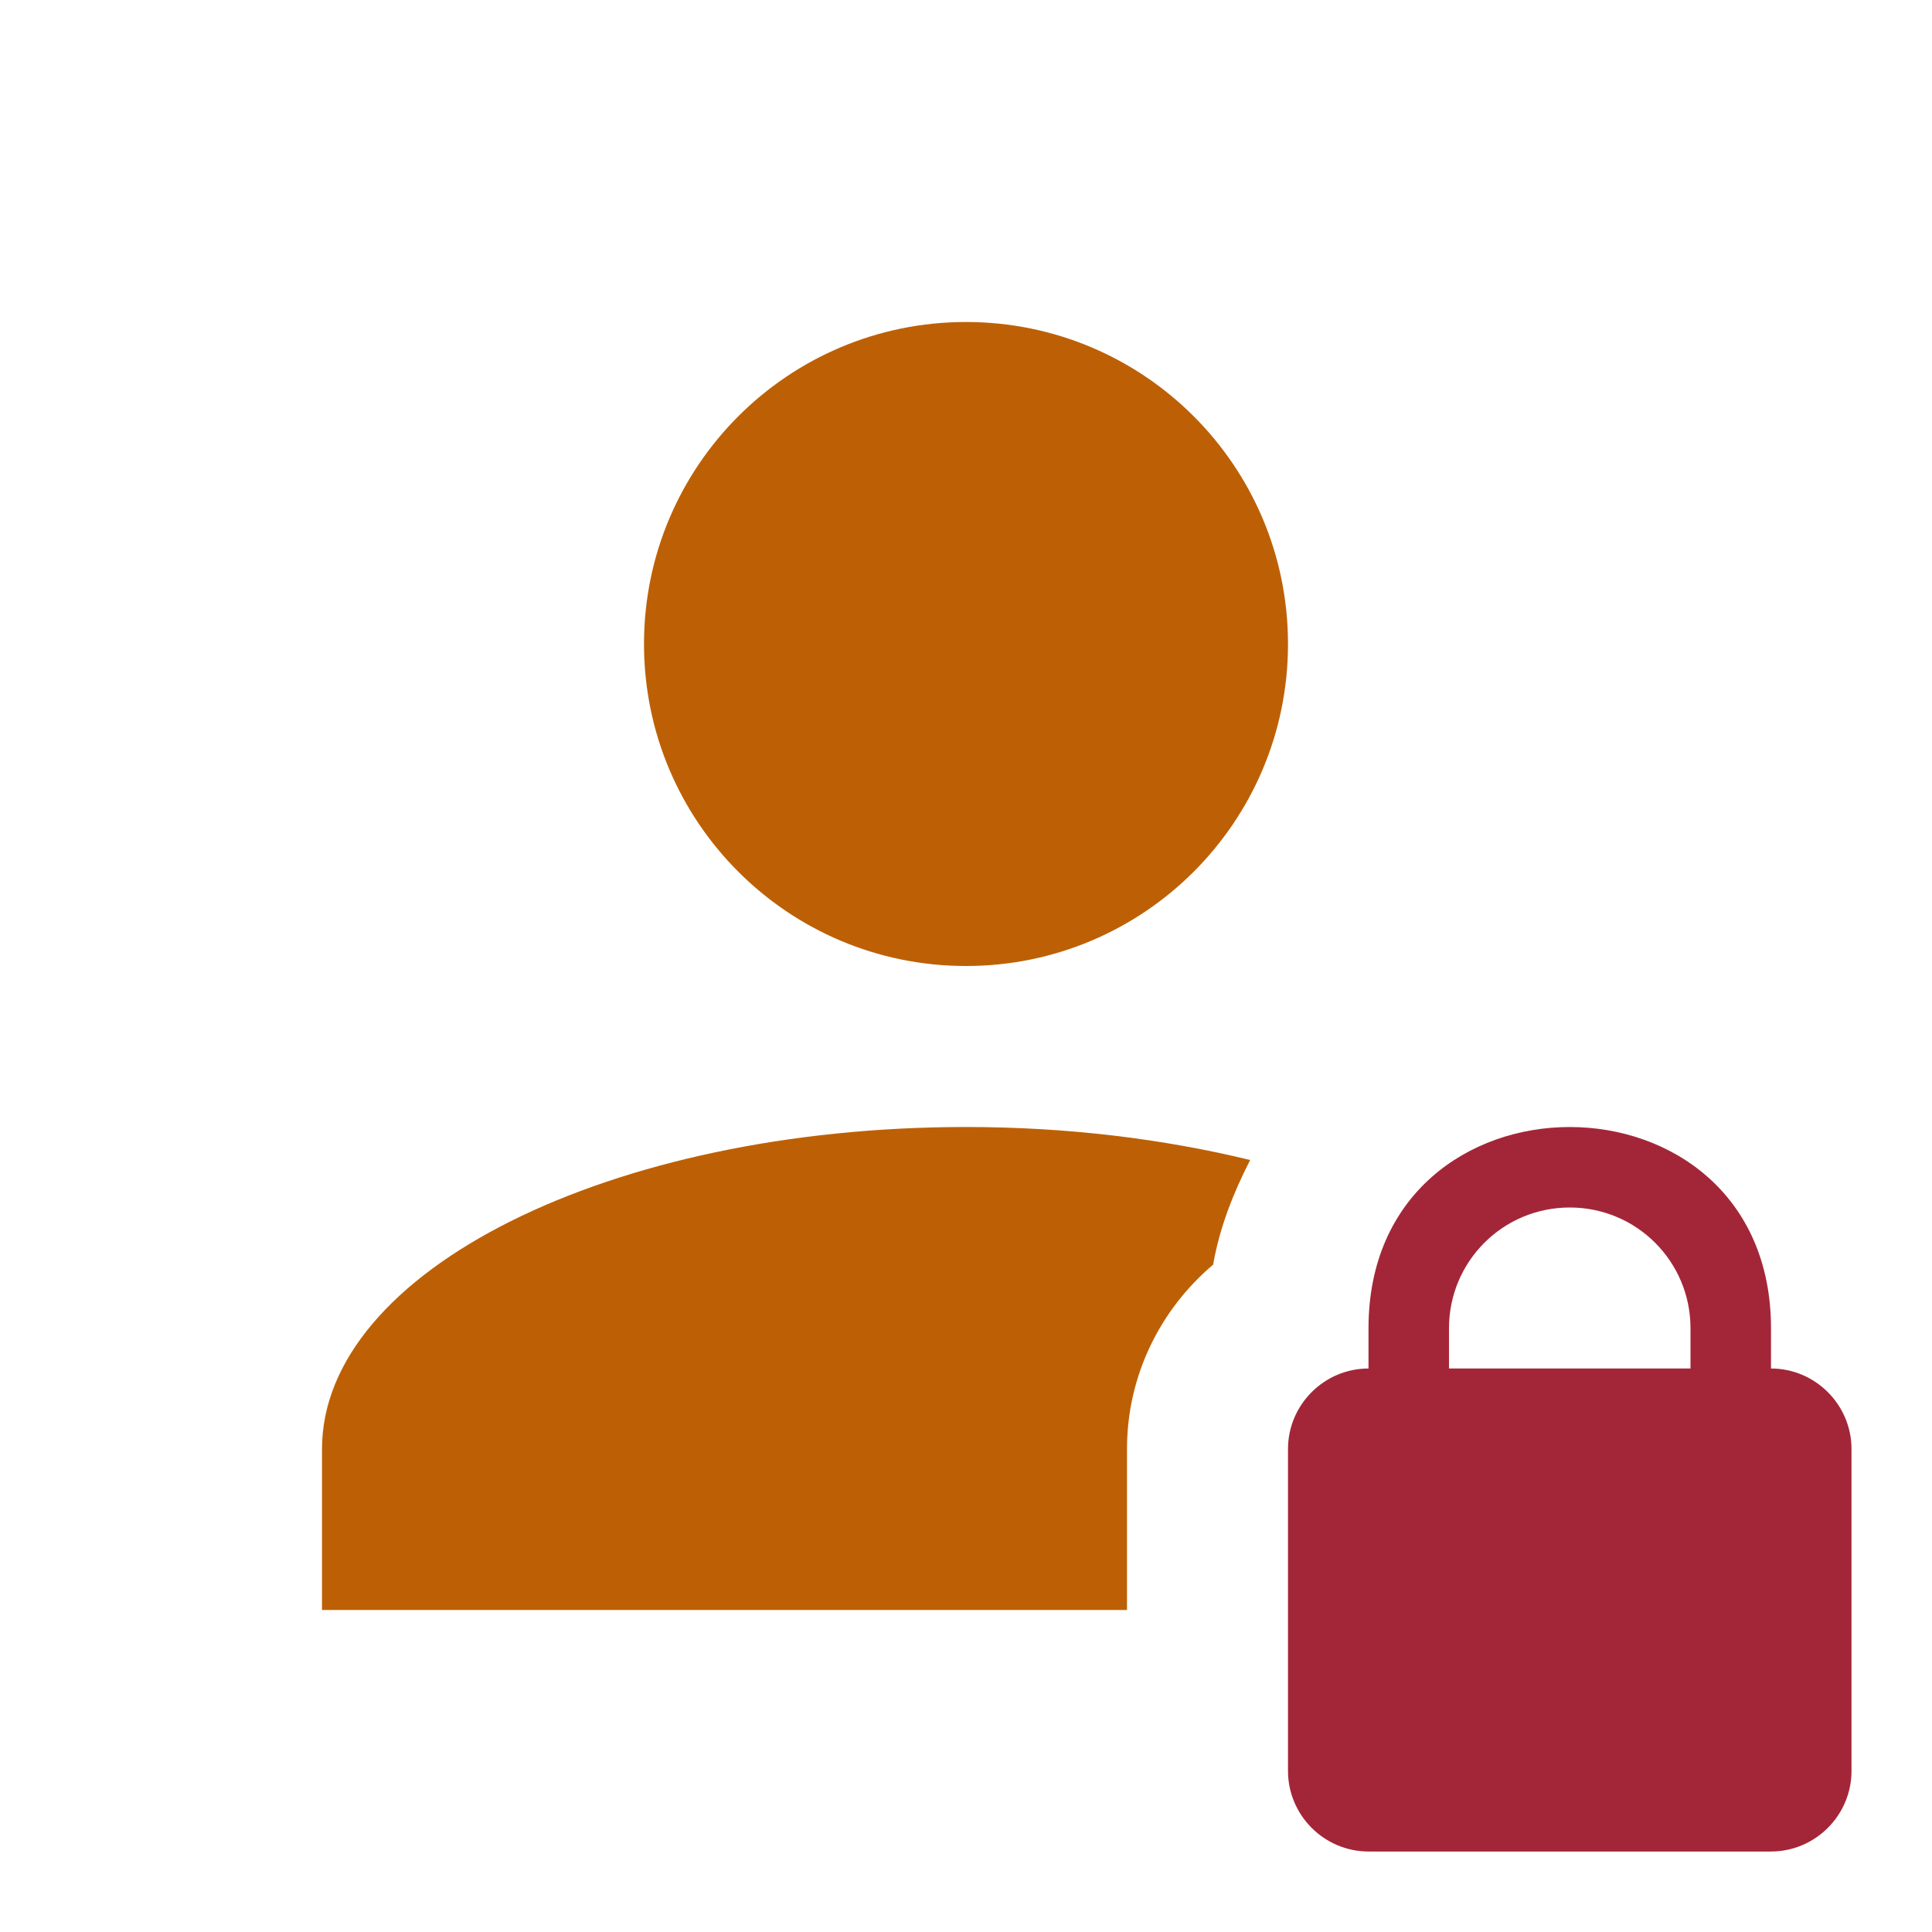 <?xml version="1.0" encoding="UTF-8" standalone="no"?>
<svg
   xmlns:dc="http://purl.org/dc/elements/1.1/"
   xmlns:cc="http://creativecommons.org/ns#"
   xmlns:rdf="http://www.w3.org/1999/02/22-rdf-syntax-ns#"
   xmlns:svg="http://www.w3.org/2000/svg"
   xmlns="http://www.w3.org/2000/svg"
   xmlns:sodipodi="http://sodipodi.sourceforge.net/DTD/sodipodi-0.dtd"
   xmlns:inkscape="http://www.inkscape.org/namespaces/inkscape"
   width="24"
   height="24"
   preserveAspectRatio="xMidYMid meet"
   viewBox="0 0 24 24"
   style="-ms-transform: rotate(360deg); -webkit-transform: rotate(360deg); transform: rotate(360deg);"
   version="1.1"
   id="svg6"
   sodipodi:docname="prepams.svg"
   inkscape:version="1.0.2 (e86c870879, 2021-01-15, custom)">
  <defs
     id="defs10" />
  <sodipodi:namedview
     pagecolor="#ffffff"
     bordercolor="#666666"
     borderopacity="1"
     objecttolerance="10"
     gridtolerance="10"
     guidetolerance="10"
     inkscape:pageopacity="0"
     inkscape:pageshadow="2"
     inkscape:window-width="2560"
     inkscape:window-height="1387"
     id="namedview8"
     showgrid="false"
     inkscape:zoom="29.698485"
     inkscape:cx="14.564035"
     inkscape:cy="13.208788"
     inkscape:window-x="-8"
     inkscape:window-y="-8"
     inkscape:window-maximized="1"
     inkscape:current-layer="svg6" />
  <path
     d="m 22,17 v -0.5 c 0,-3.333 -5,-3.333 -5,0 V 17 c -0.55,0 -1,0.45 -1,1 v 4 c 0,0.55 0.45,1 1,1 h 5 c 0.55,0 1,-0.45 1,-1 v -4 c 0,-0.55 -0.45,-1 -1,-1 m -1,0 h -3 v -0.5 c 0,-0.83 0.67,-1.5 1.5,-1.5 0.83,0 1.5,0.67 1.5,1.5 V 17"
     fill="#626262"
     id="path2"
     sodipodi:nodetypes="csscsssssscccsssc"
     style="fill:#a32638;fill-opacity:1" />
  <path
     d="m 8,8 c 0,-2.21 1.79,-4 4,-4 2.21,0 4,1.79 4,4 0,2.21 -1.79,4 -4,4 C 9.79,12 8,10.21 8,8 m 6,12 H 4 v -2 c 0,-2.21 3.58,-4 8,-4 1.27,0 2.46,0.15 3.53,0.41 -0.21,0.41 -0.38,0.84 -0.46,1.3 C 14.42,16.26 14,17.08 14,18 Z"
     fill="#626262"
     id="path2-0"
     sodipodi:nodetypes="cssscccssccsc"
     style="fill:#bd6005;fill-opacity:1" />
</svg>
